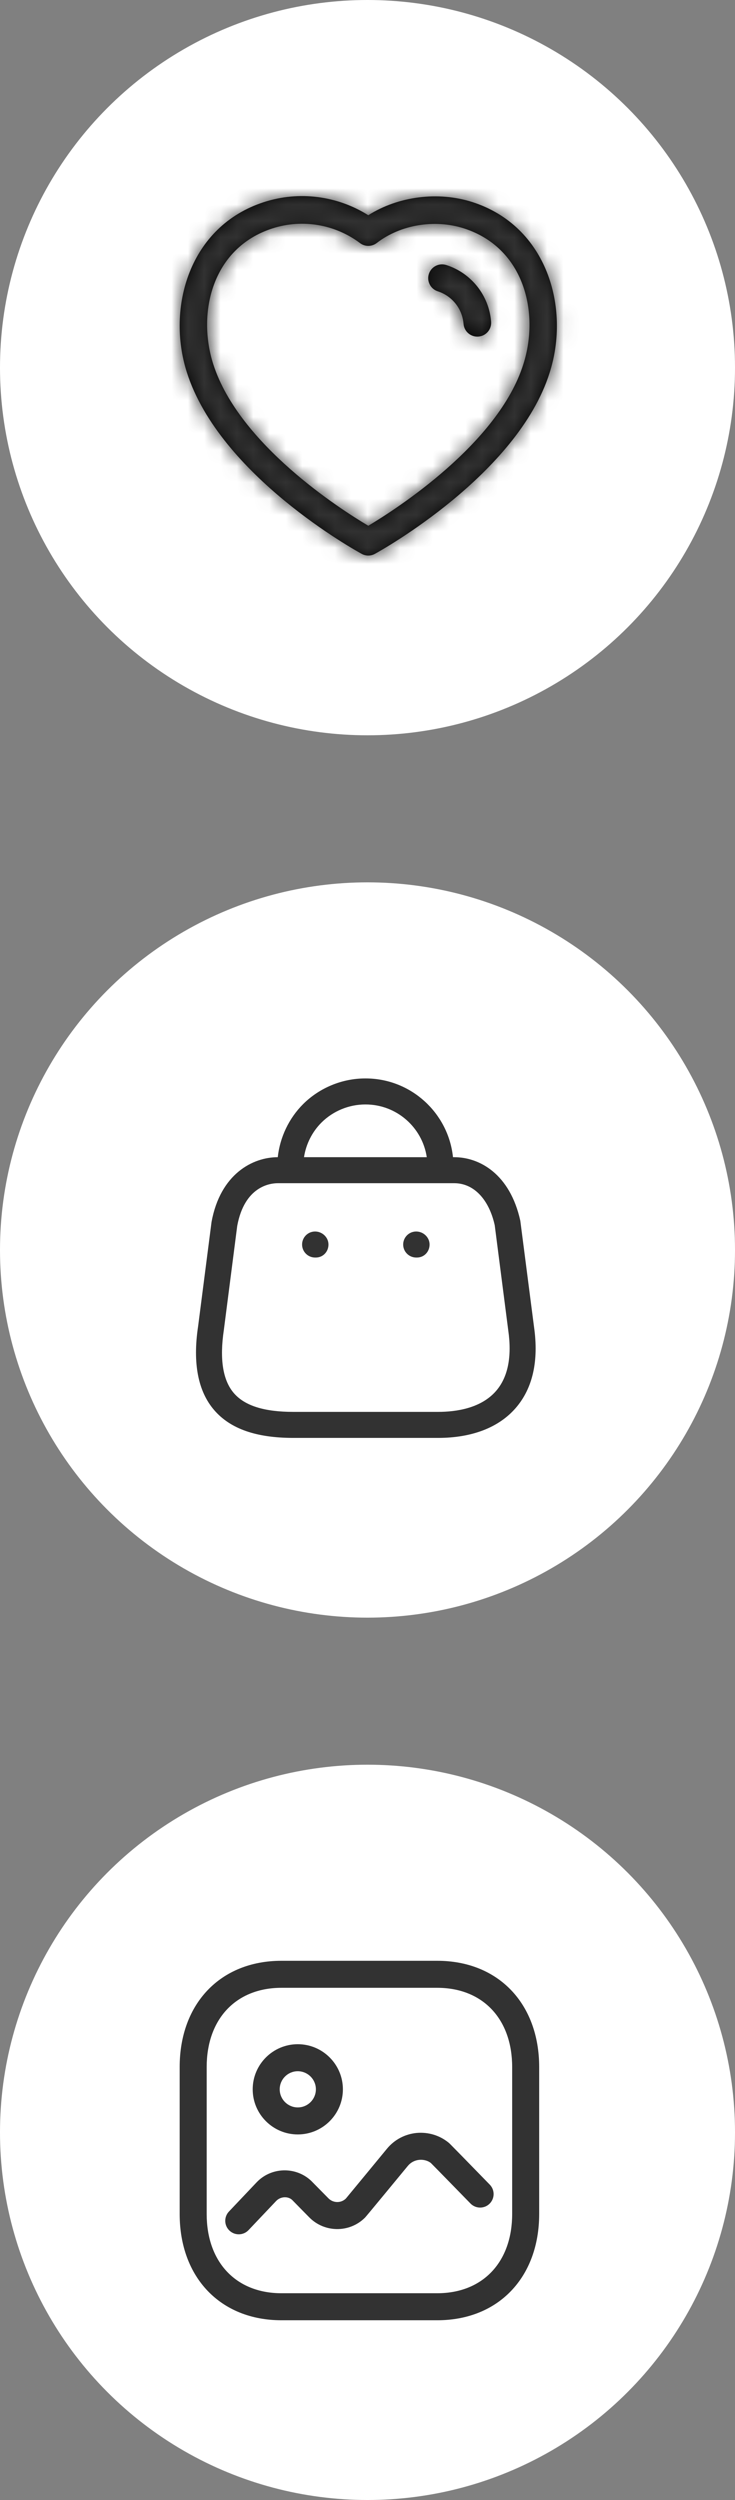 <svg width="45" height="153" viewBox="0 0 45 153" fill="none" xmlns="http://www.w3.org/2000/svg">
<rect x="0" y="0" width="45" height="153" fill="#808080" stroke="none"/>
<circle cx="22.5" cy="22.5" r="22.5" fill="white"/>
<mask id="path-2-inside-1_47_1925" fill="white">
<path fill-rule="evenodd" clip-rule="evenodd" d="M22.547 13.172C24.381 12.012 26.818 11.692 28.923 12.367C33.502 13.844 34.923 18.835 33.652 22.808C31.69 29.046 23.311 33.7 22.956 33.895C22.83 33.965 22.69 34 22.55 34C22.41 34 22.271 33.966 22.145 33.897C21.792 33.704 13.474 29.12 11.447 22.809C11.446 22.809 11.446 22.808 11.446 22.808C10.173 18.834 11.59 13.841 16.165 12.367C18.313 11.672 20.653 11.978 22.547 13.172ZM16.683 13.978C12.982 15.171 12.053 19.152 13.058 22.292C14.639 27.213 20.888 31.192 22.549 32.177C24.215 31.182 30.509 27.159 32.04 22.297C33.045 19.154 32.112 15.172 28.405 13.978C26.609 13.401 24.514 13.752 23.068 14.871C22.765 15.104 22.346 15.108 22.041 14.878C20.509 13.726 18.508 13.389 16.683 13.978ZM27.322 16.218C28.86 16.716 29.937 18.077 30.069 19.687C30.106 20.153 29.76 20.561 29.294 20.599C29.27 20.601 29.248 20.602 29.224 20.602C28.787 20.602 28.417 20.267 28.381 19.825C28.307 18.898 27.686 18.114 26.803 17.829C26.357 17.685 26.114 17.207 26.257 16.764C26.402 16.32 26.875 16.078 27.322 16.218Z"/>
</mask>
<path fill-rule="evenodd" clip-rule="evenodd" d="M22.547 13.172C24.381 12.012 26.818 11.692 28.923 12.367C33.502 13.844 34.923 18.835 33.652 22.808C31.69 29.046 23.311 33.7 22.956 33.895C22.83 33.965 22.69 34 22.55 34C22.41 34 22.271 33.966 22.145 33.897C21.792 33.704 13.474 29.12 11.447 22.809C11.446 22.809 11.446 22.808 11.446 22.808C10.173 18.834 11.59 13.841 16.165 12.367C18.313 11.672 20.653 11.978 22.547 13.172ZM16.683 13.978C12.982 15.171 12.053 19.152 13.058 22.292C14.639 27.213 20.888 31.192 22.549 32.177C24.215 31.182 30.509 27.159 32.04 22.297C33.045 19.154 32.112 15.172 28.405 13.978C26.609 13.401 24.514 13.752 23.068 14.871C22.765 15.104 22.346 15.108 22.041 14.878C20.509 13.726 18.508 13.389 16.683 13.978ZM27.322 16.218C28.86 16.716 29.937 18.077 30.069 19.687C30.106 20.153 29.76 20.561 29.294 20.599C29.27 20.601 29.248 20.602 29.224 20.602C28.787 20.602 28.417 20.267 28.381 19.825C28.307 18.898 27.686 18.114 26.803 17.829C26.357 17.685 26.114 17.207 26.257 16.764C26.402 16.32 26.875 16.078 27.322 16.218Z" fill="black"/>
<path d="M22.547 13.172L21.479 14.864L22.547 15.538L23.615 14.863L22.547 13.172ZM28.923 12.367L29.537 10.463L29.533 10.462L28.923 12.367ZM33.652 22.808L31.747 22.198L31.744 22.208L33.652 22.808ZM22.956 33.895L21.993 32.142L21.987 32.145L22.956 33.895ZM22.145 33.897L21.186 35.653L21.188 35.654L22.145 33.897ZM11.447 22.809L13.351 22.197L12.905 20.809H11.447V22.809ZM11.446 22.808L13.446 22.808L13.446 22.495L13.35 22.198L11.446 22.808ZM16.165 12.367L16.778 14.27L16.78 14.27L16.165 12.367ZM16.683 13.978L17.297 15.881L17.298 15.881L16.683 13.978ZM13.058 22.292L11.153 22.902L11.154 22.904L13.058 22.292ZM22.549 32.177L21.529 33.897L22.552 34.504L23.574 33.894L22.549 32.177ZM32.04 22.297L30.135 21.687L30.132 21.696L32.04 22.297ZM28.405 13.978L29.018 12.074L29.016 12.073L28.405 13.978ZM23.068 14.871L24.287 16.457L24.292 16.453L23.068 14.871ZM22.041 14.878L23.247 13.282L23.243 13.279L22.041 14.878ZM27.322 16.218L27.938 14.315L27.929 14.312L27.919 14.309L27.322 16.218ZM30.069 19.687L32.063 19.528L32.062 19.524L30.069 19.687ZM29.294 20.599L29.135 18.605L29.119 18.606L29.104 18.608L29.294 20.599ZM28.381 19.825L26.388 19.985L26.388 19.988L28.381 19.825ZM26.803 17.829L26.186 19.732L26.188 19.732L26.803 17.829ZM26.257 16.764L24.356 16.142L24.354 16.149L26.257 16.764ZM23.615 14.863C24.95 14.019 26.772 13.778 28.312 14.271L29.533 10.462C26.863 9.607 23.812 10.006 21.478 11.482L23.615 14.863ZM28.309 14.27C31.514 15.304 32.797 18.919 31.747 22.198L35.557 23.417C37.05 18.753 35.49 12.383 29.537 10.463L28.309 14.27ZM31.744 22.208C30.942 24.759 28.732 27.174 26.428 29.075C24.18 30.931 22.116 32.074 21.993 32.142L23.919 35.648C24.151 35.521 26.455 34.24 28.974 32.16C31.44 30.126 34.4 27.095 35.56 23.408L31.744 22.208ZM21.987 32.145C22.162 32.048 22.356 32 22.55 32V36C23.023 36 23.497 35.882 23.925 35.645L21.987 32.145ZM22.55 32C22.735 32 22.926 32.045 23.102 32.141L21.188 35.654C21.616 35.887 22.085 36 22.55 36V32ZM23.104 32.142C22.981 32.075 20.935 30.95 18.696 29.104C16.405 27.216 14.186 24.796 13.351 22.197L9.543 23.421C10.735 27.133 13.688 30.16 16.151 32.191C18.666 34.263 20.956 35.527 21.186 35.653L23.104 32.142ZM11.447 20.809C11.796 20.809 12.192 20.902 12.556 21.145C12.907 21.379 13.116 21.677 13.235 21.914C13.349 22.143 13.397 22.348 13.418 22.479C13.43 22.549 13.437 22.612 13.441 22.665C13.442 22.692 13.444 22.718 13.444 22.741C13.445 22.753 13.445 22.764 13.445 22.775C13.445 22.781 13.445 22.786 13.445 22.792C13.445 22.794 13.445 22.797 13.446 22.8C13.446 22.801 13.446 22.802 13.446 22.804C13.446 22.804 13.446 22.805 13.446 22.806C13.446 22.807 13.446 22.808 11.446 22.808C9.446 22.808 9.446 22.809 9.446 22.81C9.446 22.81 9.446 22.811 9.446 22.812C9.446 22.813 9.446 22.814 9.446 22.816C9.446 22.818 9.446 22.821 9.446 22.824C9.446 22.829 9.446 22.834 9.446 22.84C9.446 22.851 9.446 22.863 9.447 22.874C9.447 22.898 9.449 22.923 9.451 22.95C9.454 23.003 9.461 23.066 9.473 23.137C9.495 23.268 9.542 23.473 9.657 23.702C9.775 23.94 9.985 24.238 10.336 24.473C10.7 24.715 11.096 24.809 11.447 24.809V20.809ZM13.35 22.198C12.299 18.914 13.581 15.301 16.778 14.27L15.551 10.463C9.599 12.382 8.047 18.755 9.541 23.418L13.35 22.198ZM16.78 14.27C18.359 13.759 20.084 13.983 21.479 14.864L23.614 11.481C21.223 9.972 18.266 9.585 15.549 10.464L16.78 14.27ZM16.07 12.074C13.58 12.877 11.992 14.655 11.23 16.71C10.488 18.713 10.53 20.956 11.153 22.902L14.962 21.682C14.58 20.488 14.584 19.171 14.981 18.1C15.358 17.082 16.085 16.272 17.297 15.881L16.07 12.074ZM11.154 22.904C12.111 25.884 14.397 28.402 16.452 30.211C18.548 32.058 20.642 33.371 21.529 33.897L23.569 30.457C22.795 29.998 20.934 28.829 19.096 27.21C17.215 25.553 15.586 23.622 14.962 21.68L11.154 22.904ZM23.574 33.894C24.461 33.364 26.566 32.038 28.667 30.188C30.722 28.378 33.015 25.858 33.947 22.897L30.132 21.696C29.534 23.597 27.914 25.52 26.023 27.186C24.178 28.811 22.302 29.995 21.523 30.46L23.574 33.894ZM33.945 22.906C34.568 20.958 34.608 18.714 33.864 16.71C33.101 14.654 31.509 12.877 29.018 12.074L27.791 15.881C29.008 16.273 29.736 17.084 30.114 18.103C30.512 19.174 30.517 20.492 30.135 21.687L33.945 22.906ZM29.016 12.073C26.616 11.303 23.83 11.752 21.844 13.29L24.292 16.453C25.198 15.752 26.602 15.499 27.794 15.882L29.016 12.073ZM21.849 13.286C22.25 12.977 22.823 12.962 23.247 13.282L20.835 16.474C21.868 17.254 23.28 17.23 24.287 16.457L21.849 13.286ZM23.243 13.279C21.192 11.738 18.513 11.285 16.069 12.075L17.298 15.881C18.502 15.492 19.826 15.715 20.839 16.477L23.243 13.279ZM26.706 18.121C27.475 18.37 28.009 19.045 28.076 19.851L32.062 19.524C31.864 17.11 30.244 15.062 27.938 14.315L26.706 18.121ZM28.075 19.846C28.025 19.217 28.494 18.656 29.135 18.605L29.453 22.592C31.026 22.467 32.187 21.09 32.063 19.528L28.075 19.846ZM29.104 18.608C29.14 18.604 29.181 18.602 29.224 18.602V22.602C29.314 22.602 29.4 22.598 29.483 22.59L29.104 18.608ZM29.224 18.602C29.82 18.602 30.325 19.058 30.375 19.662L26.388 19.988C26.509 21.477 27.755 22.602 29.224 22.602V18.602ZM30.375 19.665C30.235 17.93 29.07 16.46 27.418 15.926L26.188 19.732C26.302 19.769 26.378 19.865 26.388 19.985L30.375 19.665ZM27.419 15.927C28.021 16.122 28.357 16.769 28.16 17.379L24.354 16.149C23.87 17.646 24.694 19.248 26.186 19.732L27.419 15.927ZM28.158 17.387C27.96 17.99 27.314 18.311 26.724 18.127L27.919 14.309C26.436 13.845 24.845 14.649 24.356 16.142L28.158 17.387Z" fill="#323232" mask="url(#path-2-inside-1_47_1925)"/>
<circle cx="22.5" cy="76.5" r="22.5" fill="white"/>
<path fill-rule="evenodd" clip-rule="evenodd" d="M22.384 66C25.159 66 27.452 68.115 27.734 70.819L27.813 70.82C29.353 70.82 31.224 71.842 31.856 74.71L32.694 81.194C32.994 83.286 32.618 84.965 31.575 86.169C30.537 87.366 28.893 88 26.822 88H17.959C15.684 88 14.098 87.443 13.112 86.297C12.122 85.148 11.79 83.425 12.128 81.177L12.952 74.779C13.493 71.845 15.473 70.82 17.006 70.82C17.139 69.599 17.689 68.438 18.562 67.568C19.565 66.571 20.949 66 22.362 66H22.384ZM27.813 72.412H17.006C16.538 72.412 14.973 72.601 14.524 75.026L13.705 81.396C13.438 83.183 13.644 84.476 14.318 85.259C14.984 86.032 16.175 86.407 17.959 86.407H26.822C27.934 86.407 29.454 86.186 30.371 85.126C31.099 84.286 31.35 83.036 31.116 81.408L30.289 74.983C29.937 73.4 29.007 72.412 27.813 72.412ZM25.481 75.368C25.92 75.368 26.301 75.725 26.301 76.165C26.301 76.604 25.969 76.961 25.529 76.961H25.481C25.041 76.961 24.684 76.604 24.684 76.165C24.684 75.725 25.041 75.368 25.481 75.368ZM19.291 75.368C19.73 75.368 20.111 75.725 20.111 76.165C20.111 76.604 19.778 76.961 19.339 76.961H19.291C18.851 76.961 18.495 76.604 18.495 76.165C18.495 75.725 18.851 75.368 19.291 75.368ZM22.381 67.593H22.365C21.366 67.593 20.392 67.995 19.686 68.697C19.111 69.269 18.735 70.022 18.613 70.819L26.129 70.82C25.857 68.995 24.279 67.593 22.381 67.593Z" fill="#323232"/>
<circle cx="22.5" cy="130.5" r="22.5" fill="white"/>
<path fill-rule="evenodd" clip-rule="evenodd" d="M26.769 120C30.502 120 33.011 122.615 33.011 126.505V135.495C33.011 139.385 30.502 142 26.769 142H17.231C13.503 142 11 139.385 11 135.495V126.505C11 122.615 13.503 120 17.231 120H26.769ZM26.769 121.654H17.231C14.45 121.654 12.654 123.559 12.654 126.505V135.495C12.654 138.443 14.45 140.346 17.231 140.346H26.769C29.556 140.346 31.357 138.443 31.357 135.495V126.505C31.357 123.559 29.556 121.654 26.769 121.654ZM27.474 131.137C27.481 131.143 27.488 131.149 27.502 131.162L27.524 131.182C27.528 131.186 27.533 131.191 27.538 131.196L27.599 131.257C27.798 131.456 28.348 132.018 29.986 133.7C30.305 134.026 30.299 134.55 29.972 134.869C29.645 135.19 29.12 135.18 28.802 134.853C28.802 134.853 26.542 132.534 26.381 132.378C26.21 132.238 25.936 132.156 25.666 132.183C25.391 132.21 25.144 132.341 24.969 132.554C22.406 135.663 22.375 135.693 22.333 135.733C21.387 136.662 19.86 136.647 18.93 135.698C18.93 135.698 17.904 134.657 17.887 134.636C17.632 134.4 17.178 134.416 16.905 134.703L15.218 136.482C15.055 136.654 14.836 136.74 14.618 136.74C14.413 136.74 14.209 136.665 14.049 136.513C13.717 136.2 13.704 135.675 14.018 135.345L15.703 133.567C16.595 132.619 18.101 132.573 19.052 133.466L20.109 134.538C20.403 134.836 20.882 134.841 21.177 134.55C21.289 134.419 23.691 131.502 23.691 131.502C24.147 130.949 24.791 130.607 25.507 130.536C26.224 130.473 26.919 130.682 27.474 131.137ZM18.232 125.105C19.756 125.106 20.994 126.345 20.994 127.866C20.994 129.389 19.755 130.628 18.232 130.628C16.709 130.628 15.471 129.389 15.471 127.866C15.471 126.343 16.709 125.105 18.232 125.105ZM18.231 126.759C17.621 126.759 17.125 127.255 17.125 127.866C17.125 128.477 17.621 128.974 18.232 128.974C18.843 128.974 19.34 128.477 19.34 127.866C19.34 127.256 18.843 126.76 18.231 126.759Z" fill="#323232"/>
</svg>
